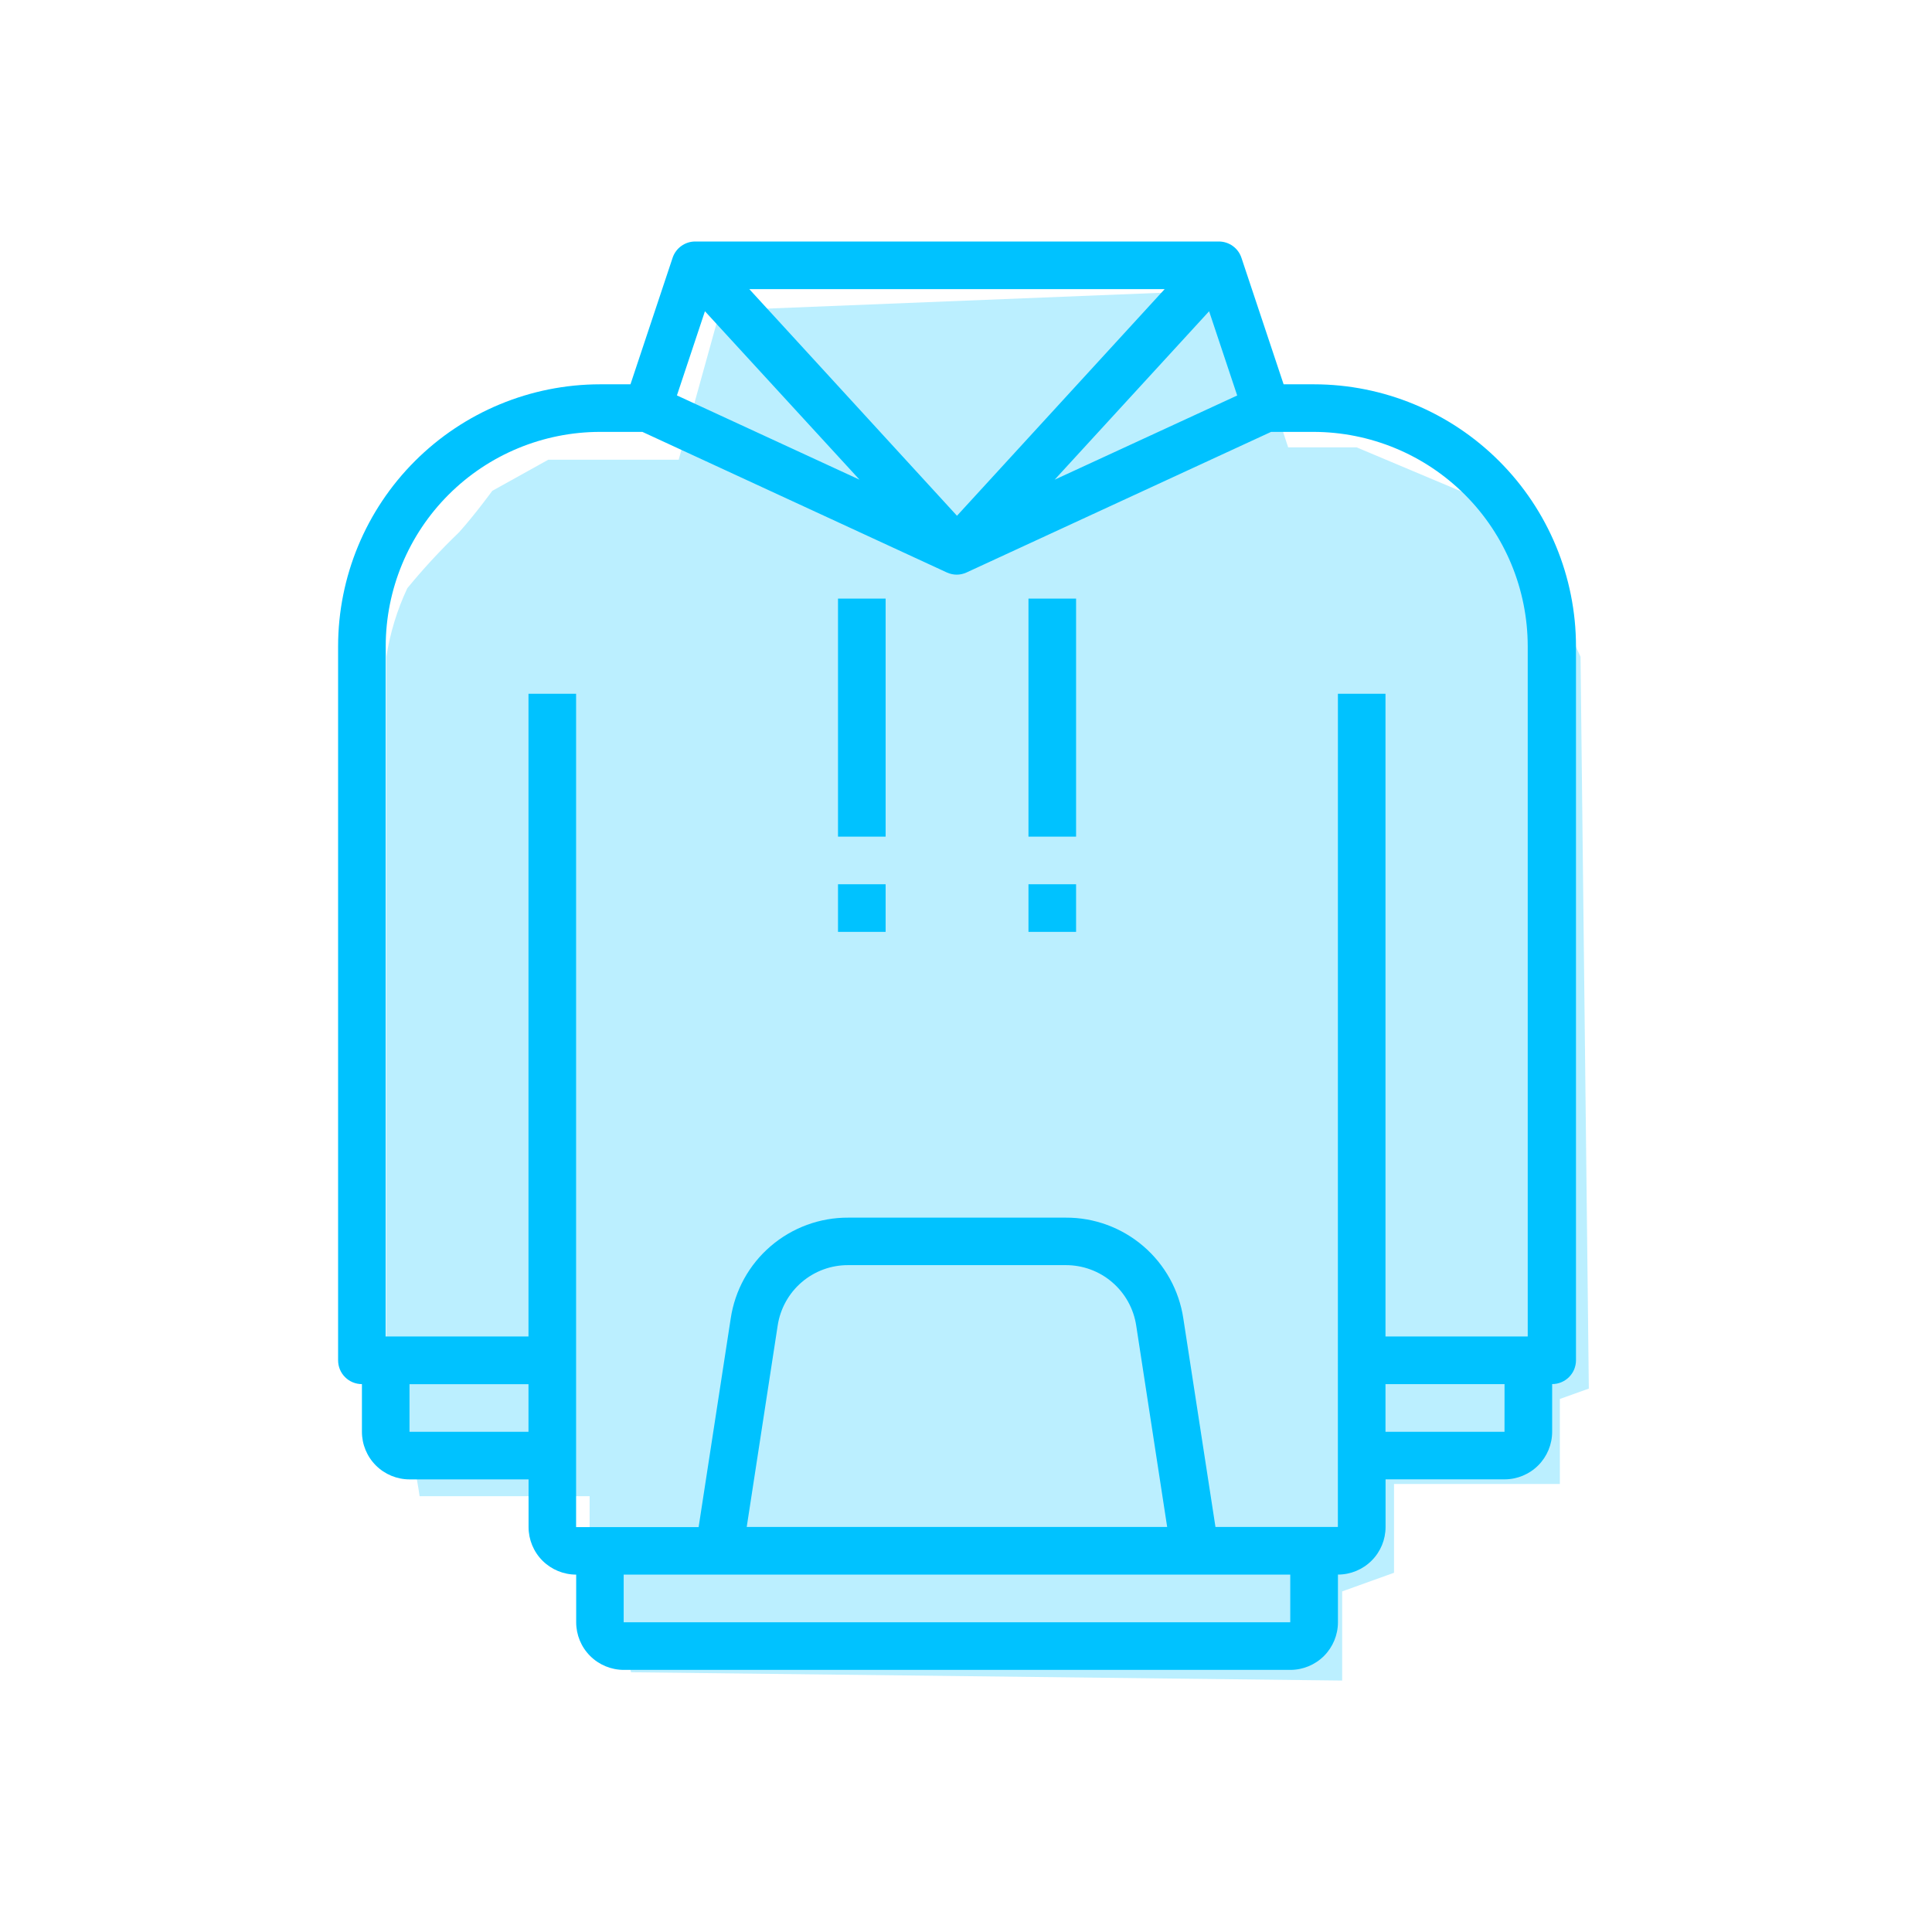 <svg width="48" height="48" viewBox="0 0 48 48" fill="none" xmlns="http://www.w3.org/2000/svg">
<path d="M9.6 16.314V34.497L10.115 35.012C10.022 35.242 10.022 35.501 10.115 35.732C10.251 36.204 10.355 36.685 10.425 37.172H14.649V38.612C14.649 38.612 14.752 39.281 14.906 39.332C15.061 39.382 15.37 40.259 15.37 40.259L15.678 41.547L33.346 41.753V39.538L34.634 39.075V36.869H38.754V34.757L39.474 34.499L39.268 16.317L37.619 12.762L33.704 11.114H32.004L30.717 7.199L17.891 7.714L16.862 11.422H13.621L12.23 12.195C12.23 12.195 11.819 12.761 11.406 13.224C10.949 13.662 10.52 14.126 10.119 14.615C9.866 15.154 9.691 15.726 9.6 16.314Z" fill="#BBEFFF"/>
<path d="M32.648 9.548H31.891L30.843 6.404C30.804 6.287 30.729 6.184 30.628 6.112C30.527 6.039 30.406 6 30.282 6H17.271C17.148 6 17.027 6.039 16.926 6.112C16.826 6.184 16.75 6.287 16.711 6.404L15.664 9.548H14.906C13.181 9.55 11.528 10.236 10.308 11.456C9.088 12.675 8.402 14.329 8.4 16.054V33.797C8.4 33.954 8.462 34.104 8.573 34.215C8.684 34.326 8.835 34.388 8.992 34.388V35.572C8.992 35.885 9.116 36.186 9.338 36.408C9.56 36.63 9.861 36.755 10.175 36.755H13.132V37.938C13.132 38.252 13.256 38.553 13.478 38.775C13.7 38.996 14.001 39.121 14.315 39.121V40.304C14.315 40.618 14.439 40.919 14.661 41.141C14.883 41.363 15.184 41.488 15.498 41.488H32.058C32.372 41.488 32.673 41.363 32.895 41.141C33.116 40.919 33.241 40.618 33.241 40.304V39.12C33.555 39.12 33.856 38.995 34.078 38.773C34.3 38.552 34.424 38.251 34.424 37.937V36.754H37.38C37.694 36.754 37.995 36.629 38.217 36.407C38.438 36.185 38.563 35.884 38.563 35.57V34.387C38.641 34.387 38.718 34.372 38.789 34.342C38.861 34.312 38.926 34.269 38.981 34.214C39.036 34.159 39.08 34.094 39.11 34.022C39.139 33.95 39.155 33.873 39.155 33.796V16.054C39.153 14.329 38.466 12.675 37.246 11.456C36.027 10.236 34.373 9.55 32.648 9.548ZM18.616 7.183H28.936L23.776 12.814L18.616 7.183ZM30.04 7.733L30.738 9.826L26.202 11.918L30.04 7.733ZM17.514 7.733L21.354 11.917L16.818 9.824L17.514 7.733ZM10.174 35.573V34.39H13.13V35.573H10.174ZM32.056 40.304H15.495V39.12H32.056V40.304ZM18.552 37.937L19.321 32.935C19.384 32.516 19.596 32.132 19.918 31.856C20.24 31.58 20.651 31.429 21.076 31.432H26.476C26.9 31.43 27.31 31.58 27.632 31.857C27.954 32.133 28.166 32.516 28.229 32.935L28.998 37.937H18.552ZM33.239 37.937H30.198L29.4 32.76C29.296 32.06 28.943 31.421 28.406 30.961C27.869 30.5 27.184 30.248 26.477 30.252H21.077C20.369 30.248 19.684 30.5 19.147 30.961C18.61 31.421 18.258 32.06 18.154 32.76L17.357 37.94H14.313V17.237H13.13V33.205H9.583V16.054C9.585 14.642 10.146 13.289 11.144 12.291C12.142 11.293 13.495 10.732 14.906 10.73H15.96L23.529 14.225C23.605 14.259 23.687 14.277 23.77 14.277C23.852 14.277 23.934 14.259 24.009 14.225L31.58 10.73H32.633C34.044 10.732 35.397 11.293 36.395 12.291C37.393 13.289 37.954 14.642 37.956 16.054V33.205H34.422V17.237H33.24L33.239 37.937ZM37.379 35.572H34.422V34.388H37.38L37.379 35.572Z" fill="#00C2FF"/>
<path d="M25.552 14.872H26.735V20.786H25.552V14.872Z" fill="#00C2FF"/>
<path d="M25.552 21.969H26.735V23.152H25.552V21.969Z" fill="#00C2FF"/>
<path d="M20.82 14.872H22.003V20.786H20.82V14.872Z" fill="#00C2FF"/>
<path d="M20.82 21.969H22.003V23.152H20.82V21.969Z" fill="#00C2FF"/>
</svg>
